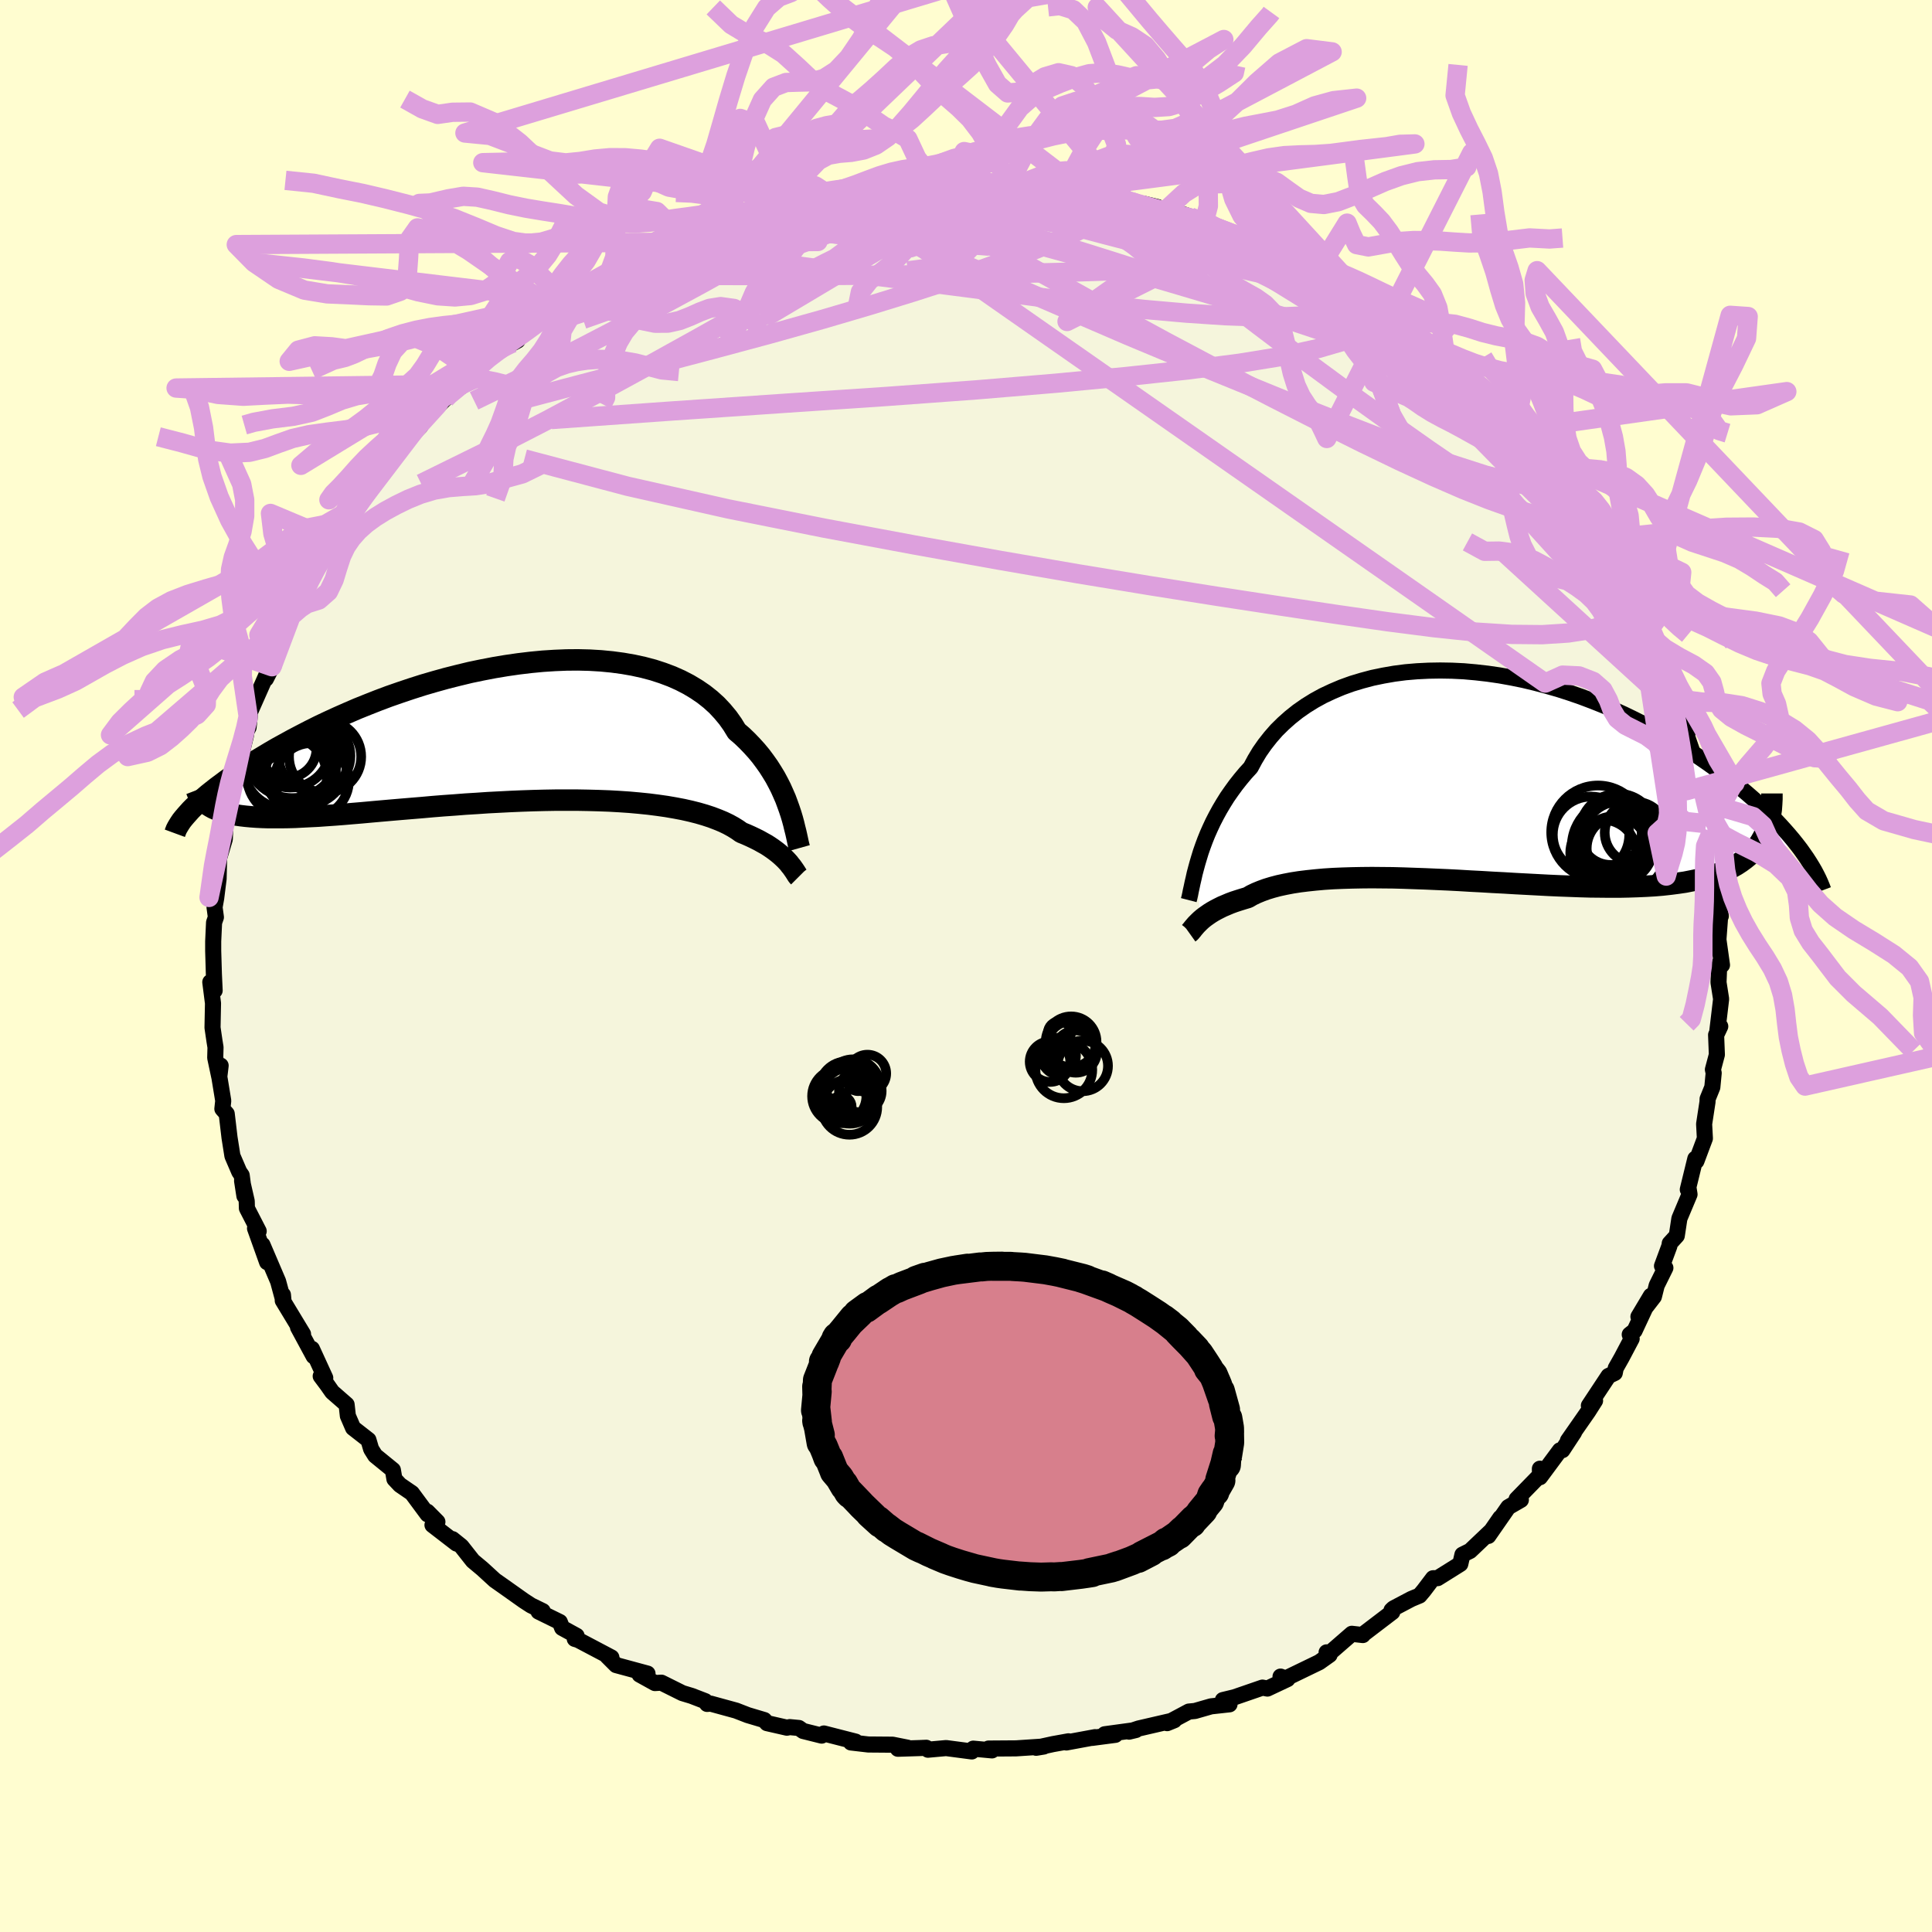 <svg xmlns="http://www.w3.org/2000/svg" width="500" height="500" viewBox="-100 -100 200 200"><defs><clipPath id="c"><path d="m27.9 7.87-.19-.53-.2-.54-.24-.55-.25-.56-.28-.55-.3-.56-.34-.56-.35-.55-.39-.55-.41-.55-.44-.53-.47-.52-.5-.52-.52-.5-.56-.48-.44-.72-.49-.69-.55-.66-.59-.63-.65-.59-.71-.56-.75-.51-.8-.48-.85-.44-.9-.4-.93-.35-.98-.32-1.02-.27-1.05-.23-1.09-.19-1.12-.15-1.14-.11-1.17-.07-1.19-.03-1.21.01-1.22.05-1.24.08-1.25.12-1.25.15-1.25.18-1.26.21-1.25.24-1.25.26-1.24.3-1.23.31-1.22.34-1.2.35-1.19.38-1.16.39-1.15.4-1.12.42-1.09.43-1.07.43-1.04.45-1.02.45-.98.45-.95.45-.92.46-.89.46-.86.45-.82.45-.8.44-.76.44-.73.44-.7.42-.67.42-.64.41-.61.4-.58.4-.56.39-.52.39-.5.37-.47.37-.44.35-.41.35-.38.33-.36.33-.33.31-.3.3 2.66-.02.35.14.37.12.41.11.43.09.46.09.49.07.51.06.54.05.57.04.6.03.63.02h1.33l.7-.01.74-.02.76-.04.79-.04.82-.04.85-.06.87-.06.91-.07.93-.08.96-.08.98-.09 1.01-.09 1.03-.09 1.05-.09 1.08-.09 1.09-.09 1.11-.1 1.12-.09 1.14-.08 1.15-.09 1.15-.07 1.17-.08 1.17-.06 1.17-.06 1.17-.05 1.16-.04 1.17-.03 1.15-.02h2.28l1.11.02 1.1.03 1.08.04 1.06.06 1.03.07 1 .09.98.1.94.12.91.13.87.15.84.16.8.18.75.19.72.21.67.22.63.24.58.24.54.26.49.27.45.28.41.29.49.2.47.21.44.21.42.21.39.22.38.21.34.22.32.22.3.22.28.22.26.22.23.21.22.21.19.2.18.2"/></clipPath><clipPath id="b"><path d="m-27.77 8.41.18-.59.21-.6.23-.62.25-.62.28-.63.3-.64.33-.64.35-.64.38-.64.4-.64.44-.63.45-.62.49-.62.51-.61.54-.59.44-.82.48-.8.54-.77.59-.75.63-.72.69-.68.73-.65.78-.62.83-.58.87-.54.91-.5.96-.45.99-.42 1.02-.37 1.06-.32 1.09-.29 1.11-.23 1.15-.2 1.16-.15 1.18-.1 1.2-.06 1.21-.02 1.22.02 1.23.06 1.23.11 1.23.14 1.24.18 1.23.22 1.23.25 1.21.29 1.21.32 1.2.34 1.18.38 1.16.4 1.14.43 1.13.45 1.1.46 1.08.49 1.05.51 1.03.52.99.53.98.54.94.55.91.56.89.56.85.56.83.57.79.56.77.56.73.56.71.55.69.56.65.55.63.55.6.54.58.54.55.54.52.53.49.52.47.52.44.5.42.5.39.49.37.48-4.12-.78-.26.4-.3.38-.33.36-.35.35-.39.32-.42.31-.44.29-.48.27-.5.25-.54.23-.56.22-.6.19-.62.18-.65.17-.68.14-.71.14-.75.11-.77.1-.81.09-.84.07-.86.05-.9.04-.92.03-.96.02h-.98l-1-.01-1.03-.01-1.05-.03-1.08-.04-1.09-.04-1.11-.05-1.13-.06-1.13-.06-1.15-.06-1.16-.07-1.17-.06-1.17-.07-1.17-.06-1.17-.07-1.17-.06-1.16-.05-1.15-.05-1.14-.04-1.12-.04-1.11-.03-1.1-.01-1.06-.01-1.05.01-1.02.02-.99.03-.95.04-.93.06-.89.08-.85.09-.81.1-.77.12-.73.14-.69.15-.64.17-.59.18-.55.2-.51.21-.46.22-.41.24-.5.15-.48.15-.46.15-.43.16-.4.17-.38.16-.36.18-.33.17-.3.17-.29.18-.26.18-.24.17-.22.17-.2.17-.18.17"/></clipPath><filter id="a"><feTurbulence baseFrequency=".05" numOctaves="3" result="noise" type="noise"/><feDisplacementMap in="SourceGraphic" in2="noise" scale="2"/></filter></defs><rect width="100%" height="100%" x="-100" y="-100" fill="#FFFDD0"/><path fill="beige" stroke="#000" stroke-linejoin="round" stroke-width="1.667" d="m78.09-.47-.12.43-.07 1.74.27 1.72-.42 3.53.33-.7-.43.88.08 2.05-.41 1.54.08.36-.14 1.47-.49 1.21-.01.31-.35 2.29.08 1.49-.88 2.35-.11-.25-.78 3.19.07-.19.11.69-1.05 2.5-.27 1.78-.73.8-.03.25-.77 2.08.35.2-.9 1.82-.29 1.16-1.6 2.07 1.29-2.16-1.69 3.62-.5.39.2.43-1.04 1.97-.61 1.08-.1.5-.65.31-2.03 3.07.64-.51-.72 1.13-2.09 3 .64-.85-1.21 1.84-.26.02-2.06 2.78-.01-.88.4.27L57 55.19l.44.08-1.3.75L54.07 59l1.24-1.88-.92 1.33-2.21 2.1-.79.39-.22.96-2.35 1.47-.47.01-.97 1.28-.43.51-.84.35-1.86.98-.2.19.08.19-2.99 2.28-.06.1-1.14-.13-2.52 2.19-.09-.27.31.26-1.07.76-3.74 1.81-.27-.32.72.26-2.08.98-.51-.1-2.9 1-1.2.29.69.44-1.91.21-1.67.48-.63.06-2.25 1.2.74-.3-3.68.85-1 .33.71-.17-3.23.44 1.1.06-2.44.32.34-.08-2.97.55.22-.12-1.61.29-1.74.38.79-.13-2.87.19-2.85.02.36.19-1.94-.18-.15.29-2.66-.35-1.88.17-.17-.2-.71.03-2.23.07 1-.11-1.55-.31-2.51-.02-1.8-.21.48-.09-3.28-.84-.23.22-1.92-.48-.44-.31-.95-.09-.29.06-2.06-.47-.28-.32-1.71-.51-1.21-.47-2.63-.72-.37.03-.2-.29-1.4-.54-.96-.29-2.17-1.08-.67.04-1.59-.88.82-.1-3.25-.88-.92-.92.43.13-3.45-1.82-.34-.1.19-.32-1.5-.82-.24-.61-2.2-1.08.43-.05-1.21-.59-.74-.48-2.13-1.51-.87-.61-1.31-1.2-.97-.81-1.19-1.51-.92-.74.42.46-2.49-1.92.51-.33-1.04-1.05.02.27-1.62-2.19-1.24-.85-.57-.61-.16-.94-1.83-1.49-.42-.67-.28-.95-1.59-1.24-.54-1.25-.13-1.17-1.49-1.3-.51-.73-.68-.91.47.18-1.38-3.01.18.77-1.62-3 .52.7-2.1-3.47.02-.59.06.68-.56-2.07-1.62-3.79.48 1.8-1.25-3.5.38.29-1.22-2.37-.02-.74-.48-2.1.24 1.56-.28-2.13-.25-.36-.71-1.65-.3-1.9-.29-2.46-.45-.51.09-.84-.41-2.5.14-1.14-.14 1.17-.42-1.98.03-1.08-.11-.68-.2-1.36.05-2.52-.28-2.19.45.87-.08-1.72-.07-2.38v-1l.09-1.94.19-.55-.14-1.03.17-.95.25-2.01.05-2.07.01-.08.58-1.94.12-3-.13 1.06.23-.9.87-2.93-.29-1.12.46-.36.35-1.05.58-2.44-.09-.15.36-.67.13-1.2-.17.04 2.17-4.9.36-1.53-.69 2.55.63-1.25.53-2.41.83-1.35.48-1.12 1.1-1.19.08-.82.08-.66.42-.82 1.37-2.35.82-1.64.57-.8-.08.19 1.03-1.11 1.05-1.44.29-.93.13-.1 1.08-1.31 1.85-2.42-.92.57 1.84-2.29.48-.58 2.32-2.29h-.45l.48-.27-.06-.04 2.63-2.57-.44.08 2.83-1.8-.66.24 1.27-1.31.79-1.3.57-.47 1.54-.73 1.57-.73-.46.25 3.54-3.01-.17.28.95-.64-.35.4 1.44-1.47 1.98-.77 1.1-.85.62-.48.64-.24 2.13-1.2-.28-.1 1.09-.4 4.02-1.73.27-.23-1.2.63 2.75-1.33 1.53-.41 1.56-.65.5-.19.36.11 1.54-.85-.42.47 2.62-1.23.87-.05 1.74-.71 1.83-.19.39-.16 2.03-.09.36-.35.45-.32 1.79-.11 2.4-.12-.6-.11 3.18-.12 1.94-.27-2.5.12 3.68-.22 1.96-.13-.4.12 1.41.15 1.57-.38.98.37 1.49.04-.46-.3 1.09.08 2.36.47.86-.18 1.39.43 1.87-.04-.01.15 1.59-.02 3.71.78-1.9-.2 2.99.77.99.07 1.45.35.63.51 1.25-.03 2.85.97-1.33-.43 2.04.74-.67-.04 3.65 1.22 1.7.81-.55-.59 1.92 1.11 1.76.79 1.22.24.45.3 1.62 1.01-.02.57 1 .13 1.16.72.75.49 1.02.83.87.39 2.72 1.8-1.59-.98 2.68 1.73.43-.11.44.77 2.19 1.34-.05.57 2.74 1.94-.01-.12.8 1.24.12.09L54-59.04l1.08 1.39.14.44.52-.09.77 1.86 2.69 2.52-1.22-1.09.04-.16 2.15 2.94.3.1 2.25 2.46.42.29-.83-.51 1.21 1.55 1.62 2.21-.42-.15 1.85 2.58.02.37.82.31.46 1.26 1.56 2.87-.7-.61.32.55 1.38 3.55-.2-.67.89 1.29.46.91.96 2.34.42 1.33.27-.19.9 3.56-.56-.64.17-.34.94 2.8-.44-.93 1.15 3.33.1.19.46 2.24.09.67.25.37.46 3.79-.14-.38.57.84.1 1.68.18.78-.09 1.49.37 2.65.4 2.12-.06-.19-.04.61-.15 2.01.37 2.64-.17-.37-.12.43" filter="url(#a)"/><path fill="#fff" d="m-27.77 8.41.18-.59.21-.6.23-.62.25-.62.28-.63.3-.64.33-.64.35-.64.38-.64.4-.64.44-.63.45-.62.49-.62.51-.61.54-.59.44-.82.48-.8.54-.77.59-.75.63-.72.69-.68.73-.65.78-.62.83-.58.87-.54.91-.5.96-.45.99-.42 1.02-.37 1.06-.32 1.09-.29 1.11-.23 1.15-.2 1.16-.15 1.18-.1 1.2-.06 1.21-.02 1.22.02 1.23.06 1.23.11 1.23.14 1.24.18 1.23.22 1.23.25 1.21.29 1.21.32 1.2.34 1.18.38 1.16.4 1.14.43 1.13.45 1.1.46 1.08.49 1.05.51 1.03.52.99.53.98.54.94.55.91.56.89.56.85.56.83.57.79.56.77.56.73.56.71.55.69.56.65.55.63.55.6.54.58.54.55.54.52.53.49.52.47.52.44.5.42.5.39.49.37.48-4.12-.78-.26.4-.3.38-.33.36-.35.35-.39.32-.42.31-.44.29-.48.27-.5.25-.54.23-.56.22-.6.19-.62.18-.65.17-.68.14-.71.14-.75.11-.77.1-.81.09-.84.07-.86.05-.9.04-.92.03-.96.02h-.98l-1-.01-1.03-.01-1.05-.03-1.08-.04-1.09-.04-1.11-.05-1.13-.06-1.13-.06-1.15-.06-1.16-.07-1.17-.06-1.17-.07-1.17-.06-1.17-.07-1.17-.06-1.16-.05-1.15-.05-1.14-.04-1.12-.04-1.11-.03-1.1-.01-1.06-.01-1.05.01-1.02.02-.99.03-.95.04-.93.06-.89.08-.85.09-.81.1-.77.12-.73.14-.69.15-.64.17-.59.18-.55.2-.51.21-.46.22-.41.24-.5.15-.48.15-.46.15-.43.16-.4.17-.38.16-.36.18-.33.17-.3.17-.29.18-.26.18-.24.17-.22.17-.2.17-.18.17" filter="url(#a)" transform="translate(51.9 -19.63)"/><path fill="#fff" d="m27.9 7.87-.19-.53-.2-.54-.24-.55-.25-.56-.28-.55-.3-.56-.34-.56-.35-.55-.39-.55-.41-.55-.44-.53-.47-.52-.5-.52-.52-.5-.56-.48-.44-.72-.49-.69-.55-.66-.59-.63-.65-.59-.71-.56-.75-.51-.8-.48-.85-.44-.9-.4-.93-.35-.98-.32-1.02-.27-1.05-.23-1.09-.19-1.12-.15-1.14-.11-1.17-.07-1.19-.03-1.21.01-1.22.05-1.24.08-1.25.12-1.25.15-1.25.18-1.26.21-1.25.24-1.25.26-1.24.3-1.23.31-1.22.34-1.2.35-1.19.38-1.16.39-1.15.4-1.12.42-1.09.43-1.07.43-1.04.45-1.02.45-.98.45-.95.45-.92.46-.89.46-.86.45-.82.45-.8.44-.76.44-.73.44-.7.42-.67.42-.64.41-.61.4-.58.4-.56.39-.52.39-.5.37-.47.37-.44.35-.41.35-.38.33-.36.33-.33.31-.3.3 2.66-.02.35.14.37.12.41.11.43.09.46.09.49.07.51.06.54.05.57.04.6.03.63.02h1.33l.7-.01.74-.02.76-.04.79-.04.82-.04.85-.06.87-.06.91-.07.93-.08.96-.08.98-.09 1.01-.09 1.03-.09 1.05-.09 1.08-.09 1.09-.09 1.11-.1 1.12-.09 1.14-.08 1.15-.09 1.15-.07 1.17-.08 1.17-.06 1.17-.06 1.17-.05 1.16-.04 1.17-.03 1.15-.02h2.28l1.11.02 1.1.03 1.08.04 1.06.06 1.03.07 1 .09.98.1.94.12.91.13.87.15.84.16.8.18.75.19.72.21.67.22.63.24.58.24.54.26.49.27.45.28.41.29.49.2.47.21.44.21.42.21.39.22.38.21.34.22.32.22.3.22.28.22.26.22.23.21.22.21.19.2.18.2" filter="url(#a)" transform="translate(-46.19 -24.11)"/><g fill="none" stroke="#000" transform="translate(51.9 -19.63)"><path stroke-linejoin="round" stroke-width="1.667" d="m-28.84 12.81.07-.27.07-.32.07-.36.09-.4.09-.43.11-.47.11-.5.14-.53.15-.55.17-.57.18-.59.21-.6.23-.62.25-.62.28-.63.3-.64.33-.64.35-.64.38-.64.4-.64.44-.63.45-.62.49-.62.51-.61.54-.59.44-.82.48-.8.54-.77.59-.75.63-.72.69-.68.73-.65.78-.62.83-.58.87-.54.91-.5.96-.45.99-.42 1.02-.37 1.06-.32 1.09-.29 1.11-.23 1.15-.2 1.16-.15 1.18-.1 1.2-.06 1.21-.02 1.22.02 1.23.06 1.23.11 1.23.14 1.24.18 1.23.22 1.23.25 1.21.29 1.21.32 1.2.34 1.18.38 1.16.4 1.14.43 1.13.45 1.1.46 1.08.49 1.05.51 1.03.52.99.53.98.54.94.55.91.56.89.56.85.56.83.57.79.56.77.56.73.56.71.55.69.56.65.55.63.55.6.54.58.54.55.54.52.53.49.52.47.52.44.5.42.5.39.49.37.48.34.48.32.46.29.45.27.44.25.43.22.42.2.4.18.4.16.39.14.37" filter="url(#a)"/><path stroke-linejoin="round" stroke-width="2.222" d="m-28.8 16.19.07-.05.07-.07.07-.09.09-.1.09-.12.1-.12.12-.14.13-.15.15-.15.16-.16.18-.17.2-.17.22-.17.24-.17.26-.18.29-.18.3-.17.33-.17.36-.18.38-.16.4-.17.43-.16.46-.15.48-.15.5-.15.41-.24.46-.22.51-.21.55-.2.59-.18.64-.17.69-.15.73-.14.77-.12.81-.1.85-.09.89-.08.93-.06.95-.04.99-.03 1.02-.02 1.05-.01 1.06.01 1.1.01 1.11.03 1.12.04 1.14.04 1.15.05 1.16.05 1.17.06 1.17.07 1.17.06 1.17.07 1.17.06 1.16.07 1.15.06 1.13.06 1.13.06 1.11.05 1.09.04 1.08.04 1.05.03 1.03.01 1 .01h.98l.96-.02.92-.03.9-.04.86-.05.84-.07.81-.09.77-.1.75-.11.71-.14.68-.14.65-.17.62-.18.6-.19.56-.22.54-.23.5-.25.48-.27.44-.29.42-.31.39-.32.35-.35.33-.36.3-.38.26-.4.24-.42.21-.43.19-.46.15-.47.13-.49.1-.51.08-.53.04-.54.03-.56v-.57" filter="url(#a)"/><circle cx="14.853" cy="5.971" r="3.198" clip-path="url(#b)" filter="url(#a)"/><circle cx="15.783" cy="7.291" r="4.978" clip-path="url(#b)" filter="url(#a)"/><circle cx="15.738" cy="6.316" r="3.718" clip-path="url(#b)" filter="url(#a)"/><circle cx="17.408" cy="5.821" r="3.186" clip-path="url(#b)" filter="url(#a)"/><circle cx="15.208" cy="7.691" r="3.56" clip-path="url(#b)" filter="url(#a)"/><circle cx="12.803" cy="6.046" r="3.956" clip-path="url(#b)" filter="url(#a)"/><circle cx="15.588" cy="5.731" r="3.936" clip-path="url(#b)" filter="url(#a)"/><circle cx="14.068" cy="7.921" r="3.416" clip-path="url(#b)" filter="url(#a)"/><circle cx="13.518" cy="5.781" r="4.836" clip-path="url(#b)" filter="url(#a)"/><circle cx="15.773" cy="7.466" r="3.418" clip-path="url(#b)" filter="url(#a)"/></g><g fill="none" stroke="#000" transform="translate(-46.19 -24.11)"><path stroke-linejoin="round" stroke-width="2.222" d="m28.95 11.9-.07-.25-.07-.3-.07-.33-.08-.37-.09-.4-.11-.43-.11-.46-.13-.48-.15-.5-.17-.51-.19-.53-.2-.54-.24-.55-.25-.56-.28-.55-.3-.56-.34-.56-.35-.55-.39-.55-.41-.55-.44-.53-.47-.52-.5-.52-.52-.5-.56-.48-.44-.72-.49-.69-.55-.66-.59-.63-.65-.59-.71-.56-.75-.51-.8-.48-.85-.44-.9-.4-.93-.35-.98-.32-1.02-.27-1.05-.23-1.09-.19-1.12-.15-1.14-.11-1.17-.07-1.19-.03-1.21.01-1.22.05-1.24.08-1.25.12-1.25.15-1.25.18-1.26.21-1.25.24-1.25.26-1.24.3-1.23.31-1.22.34-1.2.35-1.19.38-1.16.39-1.15.4-1.12.42-1.09.43-1.07.43-1.04.45-1.02.45-.98.45-.95.45-.92.46-.89.46-.86.45-.82.45-.8.44-.76.44-.73.44-.7.42-.67.42-.64.41-.61.4-.58.4-.56.39-.52.39-.5.37-.47.37-.44.35-.41.35-.38.33-.36.33-.33.31-.3.3-.27.3-.25.28-.23.27-.2.25-.17.25-.15.24-.13.22-.11.21-.08.21-.07.19" filter="url(#a)"/><path stroke-linejoin="round" stroke-width="2.222" d="m28.87 14.88-.07-.07-.07-.09-.07-.11-.08-.13-.09-.14-.1-.15-.12-.17-.12-.17-.15-.18-.15-.2-.18-.2-.19-.2-.22-.21-.23-.21-.26-.22-.28-.22-.3-.22-.32-.22-.34-.22-.38-.21-.39-.22-.42-.21-.44-.21-.47-.21-.49-.2-.41-.29-.45-.28-.49-.27-.54-.26-.58-.24-.63-.24-.67-.22-.72-.21-.75-.19-.8-.18-.84-.16-.87-.15-.91-.13-.94-.12-.98-.1-1-.09-1.03-.07-1.06-.06-1.08-.04-1.1-.03-1.11-.02H3.7l-1.15.02-1.17.03-1.16.04-1.17.05-1.17.06-1.17.06-1.17.08-1.15.07-1.15.09-1.14.08-1.12.09-1.11.1-1.09.09-1.08.09-1.05.09-1.03.09-1.01.09-.98.09-.96.08-.93.08-.91.07-.87.06-.85.06-.82.04-.79.04-.76.04-.74.02-.7.01h-1.33l-.63-.02-.6-.03-.57-.04-.54-.05-.51-.06-.49-.07-.46-.09-.43-.09-.41-.11-.37-.12-.35-.14-.33-.14-.29-.16-.27-.17-.25-.19-.22-.19-.19-.21-.17-.22-.15-.24-.12-.24-.1-.26" filter="url(#a)"/><circle cx="-20.156" cy="2.443" r="3.736" clip-path="url(#c)" filter="url(#a)"/><circle cx="-21.531" cy="4.878" r="3.848" clip-path="url(#c)" filter="url(#a)"/><circle cx="-24.136" cy="3.343" r="4.506" clip-path="url(#c)" filter="url(#a)"/><circle cx="-23.566" cy="1.863" r="4.866" clip-path="url(#c)" filter="url(#a)"/><circle cx="-22.241" cy="3.148" r="4.336" clip-path="url(#c)" filter="url(#a)"/><circle cx="-22.701" cy="4.288" r="3.674" clip-path="url(#c)" filter="url(#a)"/><circle cx="-21.256" cy="2.353" r="3.722" clip-path="url(#c)" filter="url(#a)"/><circle cx="-24.076" cy="1.598" r="3.032" clip-path="url(#c)" filter="url(#a)"/><circle cx="-23.771" cy="1.453" r="4.184" clip-path="url(#c)" filter="url(#a)"/><circle cx="-24.096" cy="4.483" r="4.134" clip-path="url(#c)" filter="url(#a)"/></g><g fill="none" stroke="plum" stroke-linejoin="round" stroke-width="2"><path d="m43.88-67.02-.32-.2.65.4.75.51.68.54.54.52.34.44.06.28-.26.1-.61-.12-.94-.32-1.29-.52-1.67-.75-2.1-.99-2.59-1.25-3.11-1.53-3.66-1.85-4.31-2.23-5.17-2.65m48.56 38.75-.44-.06-.29.66-.48.8-.84.68-1.24.56-1.68.45-2.14.33-2.66.17-3.18-.03-3.74-.24-4.29-.45-4.83-.62-5.36-.77-5.87-.88-6.4-.98-6.94-1.1-7.52-1.24-8.11-1.4-8.74-1.57-9.37-1.75-9.94-1.99-10.4-2.34-10.68-2.83m108.43 3.82.07.13.01.33.07.57-.03.59-.24.47-.53.27-.86.04-1.2-.17-1.58-.39-1.95-.6-2.33-.83-2.71-1.08-3.08-1.34-3.47-1.6L41-54.16l-4.34-2.16-4.81-2.45-5.33-2.76-5.86-3.11-6.36-3.46-6.86-3.84-7.62-4.2m-43.33 8.91.78-.43 1.12-.54 1.62-.75 1.97-.83 2.15-.85 2.26-.83 2.37-.81 2.47-.82 2.57-.82 2.64-.82 2.64-.8 2.59-.76 2.5-.72 2.4-.69 2.3-.64 2.21-.6 2.06-.53 1.83-.47 1.53-.41 1.15-.37m-22.91 4.02.56-.16.8-.22 1.03-.32 1.22-.38 1.36-.41 1.4-.4 1.33-.37 1.17-.29.96-.23.7-.15.43-.09.14-.02-.19.07-.55.17-.99.29-1.45.42-1.9.53-2.33.61" filter="url(#a)"/><path d="m-11.2-80.37 1.73-.07 1.68.01 1.89.08 2.02.15 2.16.22 2.31.29 2.45.36 2.53.4 2.57.44 2.56.46 2.54.46 2.5.46 2.45.46 2.42.47 2.38.44 2.29.42 2.12.37 1.82.32 1.38.27" filter="url(#a)"/><path d="m-15.83-79.5 1.6-.12 1.55-.13 1.92-.06 2.35.02 2.66.08 2.85.13 2.91.17 2.91.18 2.86.19 2.78.2 2.66.18 2.52.16 2.39.17 2.34.18 2.17.18" filter="url(#a)"/><path d="m-15.83-79.5 1.57-.09 1.45-.01 1.77.13 2.18.3 2.48.44 2.71.55 2.87.66 2.99.75 3.12.85 3.22.93 3.31 1 3.38 1.06 3.43 1.1 3.47 1.13 3.48 1.17 3.48 1.18 3.47 1.18 3.44 1.15 3.41 1.14 3.33 1.1 3.09 1.01 2.79.92m11.86 10.72 1.18 1.44-.18.37-1-.05-1.58-.23-2.22-.44-2.94-.79-3.76-1.21-4.65-1.69-5.62-2.17-6.63-2.63-7.65-3.12-8.69-3.63-9.66-4.17-10.68-4.67m-33.52 2.84 1.48-.84 1.37-.67 1.66-.7 1.81-.7 1.77-.67 1.74-.62 1.72-.59 1.68-.57 1.56-.53 1.39-.47 1.17-.41.98-.35.81-.29.66-.25.45-.18.14-.09-.33.02-.98.21" filter="url(#a)"/><path d="m38.52-70.53.7.53.63.58.42.53.08.43-.28.33-.65.26-1 .22-1.4.19-1.81.16-2.29.09-2.81.01-3.35-.12-3.89-.26-4.43-.39-4.96-.54-5.57-.68-6.26-.82-7.06-.91-7.88-.99-8.45-1.15m-19.73 4.12 1.74-.73 1.66-.68 1.81-.62 2.08-.61 2.39-.63 2.68-.66 2.91-.67 3.08-.65 3.18-.62 3.25-.59 3.29-.56 3.3-.54 3.24-.52 3.14-.5 3-.47 2.86-.47 2.74-.48 2.55-.5 2.1-.5m-33.93 3.16 1.12-.51 1.2-.37 1.49-.41 1.67-.42 1.72-.38 1.68-.32 1.6-.29 1.51-.26 1.44-.23 1.38-.21 1.33-.19 1.26-.17 1.13-.14.97-.12.74-.09.5-.07.24-.04-.03-.01-.32.03-.62.07-.99.1-1.41.13-1.82.15" filter="url(#a)"/><path d="m11.02-80.46.54.15 1.05.26.89.35.59.4.29.45.01.5-.3.55-.63.6-.99.65-1.37.71-1.77.79-2.16.88-2.56.97-2.96 1.07-3.4 1.17-3.86 1.24-4.36 1.34-4.86 1.43-5.42 1.52-6.02 1.62-6.67 1.76-7.36 1.93-7.99 2.11" filter="url(#a)"/><path d="m-9.4-80.6 2.28-.11 1.05-.02.61.07.45.18.27.29.01.42-.29.55-.63.67-.98.82-1.33.96-1.68 1.11-2.02 1.28-2.35 1.45-2.73 1.64-3.15 1.84-3.62 2.07-4.14 2.33-4.67 2.59-5.21 2.84-5.77 3.09-6.34 3.26-6.77 3.33M25.28-76.8l.55.31 1.34.53 1.13.46.81.37.54.32.27.27-.04.21-.38.14-.76.06-1.15-.03-1.53-.12-1.92-.23-2.35-.31-2.79-.42-3.27-.53-3.8-.65-4.35-.8-5-.94-5.72-1.09" filter="url(#a)"/><path d="m16.31-79.55-.31.1 1.11.34 1.43.4 1.47.42 1.43.42 1.37.41 1.25.39 1.11.37.99.35.86.31.71.27.48.18.21.08-.1-.03-.42-.15-.73-.26-1.14-.39-1.65-.53-2.18-.72m40.94 29.21-.13.2.54.91.64 1.02.55.9.41.71.24.51.06.32-.14.13-.37-.09-.62-.34-.86-.62-1.11-.92-1.37-1.24-1.62-1.55-1.9-1.87-2.2-2.23-2.57-2.62-2.98-3.09-3.41-3.61-3.78-4.11m-79.65-5.31 1.46-.84 1.3-.65 1.56-.66 1.66-.66 1.64-.62 1.61-.57 1.61-.55 1.58-.53 1.52-.5 1.42-.46 1.31-.41 1.2-.39 1.1-.35.99-.34.87-.29.7-.24.49-.17.24-.08-.05-.01-.39.07-.76.15-1.18.25-1.58.38m62.71 11.73-.6-.19-.19.43-.63.59-1.28.69-1.98.78-2.75.8-3.61.79-4.51.73-5.42.7-6.34.68-7.26.69-8.24.69-9.29.68-10.43.7-11.58.79-12.7.9m77.69-16.39 1.01.76.49.46.28.33.09.25-.17.19-.5.1-.87-.01-1.32-.16-1.79-.33-2.31-.51-2.85-.68-3.45-.84-4.07-1.03-4.74-1.23-5.57-1.48-6.84-1.75" filter="url(#a)"/><path d="m-22.86-77.63.61-.01 1.63-.35 2-.36 2.18-.29 2.26-.21 2.29-.15 2.3-.13 2.33-.1 2.36-.09 2.41-.07 2.43-.06 2.37-.03 2.25-.04 2.05-.03 1.81-.04 1.56-.06 1.32-.07 1.07-.1.75-.14m10.12 2.42 1.42.56 1.39.58 1.53.61 1.49.59 1.37.56 1.25.52 1.13.49.97.44.75.37.52.28.24.18-.02.06-.3-.07-.6-.21-.95-.36-1.34-.54-1.76-.75-2.07-.94-2.13-1.04" filter="url(#a)"/><path d="m-43.34-67.51.34-.01 1.06-.34 1.68-.61 2.24-.83 2.66-.95 2.91-.99 3.07-1 3.19-.99 3.29-.99 3.38-.98 3.42-.99 3.38-.96 3.23-.93 3.08-.85 3.03-.77 3.09-.67m-29.88 5.66.19-.11.82-.28 1.47-.5 1.77-.59 1.76-.56 1.62-.51 1.43-.44 1.28-.41 1.15-.38 1.03-.35.84-.27.55-.18.09-.07-.51.05m27.7-1.15.69.16 1.51.29 1.66.38 1.61.41 1.53.41 1.44.39 1.31.35 1.09.29.86.22.57.14.25.06-.1-.03-.51-.13-.94-.25-1.41-.43" filter="url(#a)"/><path d="m-35-72.48.45-.3 1.48-.64 1.73-.72 1.62-.65 1.52-.59 1.5-.57 1.44-.53 1.28-.48 1-.37.66-.26.32-.14.01-.03-.26.08-.51.18-.84.29m62.12 6.68.88.63 1.17.86 1.33.97 1.37 1.03 1.37 1.05 1.38 1.09 1.41 1.13 1.42 1.18 1.4 1.2 1.33 1.17 1.2 1.08 1.03.93.84.76.67.6.52.44.31.22.01-.08-.29-.4-.44-.51m-71.65-22.16 1.04-.04 1.77.14 2.24.31 2.76.49 3.26.67 3.7.84 4.05 1 4.31 1.14 4.52 1.25 4.68 1.33 4.83 1.41 4.96 1.47 5 1.52 4.96 1.52 4.89 1.5 4.93 1.52" filter="url(#a)"/><path d="m-6.22-80.72.78-.14.42-.02.57.05.44.13.11.24-.27.34-.68.44-1.1.56-1.57.68-2.06.83-2.55.98-3.03 1.16-3.53 1.29-4.09 1.44-4.75 1.6-5.6 1.9-6.52 2.3" filter="url(#a)"/><path d="m-19.79-78.44 1.54-.48 1.19-.23.87-.09.59-.01.38.07.2.17.01.29-.22.43-.54.59-.9.73-1.3.9-1.72 1.07-2.15 1.27-2.58 1.48-3.04 1.69-3.57 1.93-4.13 2.18-4.72 2.45-5.3 2.7-5.74 2.79m113.23 9.62 1.09 1.49.75 1.19.45.89.2.62-.04.4-.3.19-.58-.01-.88-.21-1.2-.46-1.5-.72-1.8-.99-2.11-1.27-2.43-1.57-2.81-1.88-3.22-2.2L44.27-56l-4.14-2.97-4.64-3.41-5.13-3.87-5.67-4.32-6.42-4.72M1.44-81.33l1.02.24.98.09 1.06.07 1.25.12 1.4.16 1.48.18 1.46.18 1.42.19 1.34.19 1.22.19 1.08.19.9.17.69.15.46.11.19.06-.08.01-.41-.05-.74-.09-1.1-.15-1.47-.21-1.85-.27-2.27-.35-2.78-.46" filter="url(#a)"/><path d="m29.96-74.81.08-.05.5.4.23.47-.3.42-.92.36-1.55.33-2.17.27-2.8.24-3.46.21-4.12.18-4.84.16-5.6.13-6.49.1-7.47.08-8.4.04-9.24-.01m1.83-5.41.59-.12.74-.26.79-.27.8-.25.68-.18.42-.05.02.13-.49.33-1.03.53-1.57.73-2.11.92-2.65 1.16-3.28 1.42-4.19 1.75M77.18-13.89l-.62 1.47-.08 1.34-.03 1.47v1.5l-.02 1.38-.05 1.25-.07 1.15-.03 1.14v2.18L76.22.03l-.17 1.11-.25 1.3-.32 1.54-.4 1.51-.48.49" filter="url(#a)"/><path d="m-1.54-81.1 1.35-3.21 1.26.27 1.14-.12 1.07-1.24 1.1-1.81 1.19-1.64L6.88-90l1.41-.76 1.48-.63 1.5-.57 1.5-.41 1.47-.1 1.45.22 1.45.33 1.46.2 1.54-.15 1.62-.58 1.67-1.03 1.67-1.4 1.59-1.03L-1.54-81.1l-.45-.03-1.25.06-1.23.09-1.13.11-1.15.11-1.2.12-1.25.14-1.24.15-1.2.17-1.16.19-1.11.2-1.12.22-1.16.25-1.21.28-1.25.31-1.27.35-1.23.37-1.13.36-.99.33-.85.28-.76.25-.8.28-1.14.46" filter="url(#a)"/><path d="m-1.14-81.22.23-.31.9-.54 1.1-.78 1.1-.97 1.04-.9 1.04-.65 1.11-.37 1.2-.19 1.3-.15 1.37-.27 1.44-.48 1.48-.65 1.51-.69 1.5-.55 1.47-.26 1.43.01 1.44.09 1.49-.09 1.61-.48 1.72-.88 1.81-1.06 1.62-1.06.16-.75" filter="url(#a)"/><path d="m-3.1-81.09 1.21-1.55.86-.64.95-.62 1.03-.4 1.03-.15.99-.12.97-.21 1.04-.31 1.16-.34 1.29-.37 1.36-.42 1.35-.44 1.26-.46 1.17-.75L14-89.24m-40.16-9.99 1.85 1.78 1.96 1.18 1.78.79 1.65 1.04 1.56 1.41 1.49 1.41 1.42 1.04 1.4.74 1.46.79 1.53 1.04 1.55 1.06 1.4.67 1.09.66.94 2.01 1.98 2.52m25.91 9.51-2.03-.5-1.27-.75-1.02-.86-1-.83-1.05-.74-1.1-.63-1.14-.55-1.16-.51-1.19-.47-1.19-.41-1.19-.37-1.19-.32-1.18-.28-1.14-.23-1.08-.18-1.02-.14-.97-.16-.97-.23-1-.33-1.02-.39-1.05-.32-1.18-.17-1.67-.03-2.78.11" filter="url(#a)"/><path d="m-4.28-80.99-.52-.37 1.09-1.01 1.28-.79 1.18-.43 1.11-.28 1.08-.22L2-84.28l1.03-.18 1.06-.21 1.12-.25 1.2-.32 1.28-.35 1.34-.34 1.38-.28 1.39-.2 1.4-.09 1.42-.03 1.42-.02h1.41l1.4.03h1.43l1.4-.19 1.2-.53m-12.17 9.02-1.51-.34-1.33-.34-1.25-.32-1.16-.25-1.02-.18-.94-.15-.91-.14-.95-.15-.99-.12-1.04-.08-1.07-.04-1.11-.05-1.13-.09-1.07-.12-1.01-.1-1.29-.01-2.33.1.6.11-1.97.08-1.4.11-1.08.12-1.03.06-1.1-.04-1.23-.12-1.35-.18-1.42-.16-1.42-.08-1.32.04-1.17.16-1.01.24-.88.25-.86.17h-1.02l-1.33-.17-1.62-.07M76.61-14.73l1-.96 1.01-1.71.98-1.69 1.41-1.75 1.59-1.84 1.19-1.74.39-1.48-.27-1.22-.46-1.05-.12-1.09.5-1.28 1-1.55 1.23-1.81 1.29-2.08 1.3-2.35 1.24-2.55.59-2.1" filter="url(#a)"/><path d="m76.61-14.73-2.21-.24-1.3-1.13-.31-1.3v-1.28l-.05-1.25-.21-1.2-.44-1.08-.7-.91-.96-.71-1.11-.56-1.07-.54-.83-.67-.53-.88-.39-1.04-.56-1.05-1.01-.89-1.47-.57-1.69-.08-1.81.82-72.95-50.97-.34 1.22-.7.58-.92.53-1.02.68-1.04.96-1.02 1.17-.99 1.26-.9 1.22-.79 1.07-.67.95-.54.93-.45 1.05-.48 1.17-.7 1.07-.9 1.16 11.01-14.7-.77.25-1.11.19-1.22.21-1.3.27-1.32.32-1.28.35-1.18.33-1.08.3-.97.27-.93.26-.95.3-1.02.34-1.09.4-1.13.41-1.09.39-1.07.37-1.26.44-1.7.64-1.69.65 21.8-6.34-1.78-1.16-1.47-.5-1.61-.66-1.59-.46-1.45-.07-1.26.24-1.11.35-1.04.3-1.07.17h-1.17l-1.3-.13-1.41-.22-1.48-.23-1.51-.19-1.54-.11h-1.55l-1.56.1-1.55.14-1.55.06-1.61-.21-1.72-.5-1.77-.51-1.77-.03-2.35.05 33.8 3.82.77-.12.99-.11.97-.12 1.04-.13 1.15-.1 1.24-.05h1.26l1.24.02 1.19.01 1.13-.03 1.11-.06 1.11-.07 1.11-.02 1.06.06 1.06.15 1.11.22 1.05.33-18.59.02.75-.24.96-.3.96-.29 1.03-.33 1.13-.39 1.21-.46 1.24-.46 1.23-.37 1.19-.26 1.15-.17 1.15-.16 1.15-.22 1.14-.28 1.13-.34 1.12-.34 1.18-.33 1.24-.27 1.34.04-22.13 5.36-3.68-8.02-1.64-.57-.75 2.16-.61 2.03-.8 1-1.04.18-1.22-.19-1.37-.27-1.47-.25-1.52-.24-1.54-.21-1.57-.14-1.58-.01-1.56.14-1.52.25-1.51.15-1.63-.2-1.85-.71-2.09-1.06-2.28-.87-2.59-.25L8.94-104.5l-2.41 2.85-1.42 2.31-1.1 1.88-1.11 1.6-1.18 1.42L.5-93.18l-1.24 1.12-1.23 1.07-1.23 1.09-1.2 1.13-1.2 1.1-1.22.96-1.26.7-1.32.39-1.35.07-1.35-.17-1.28-.22-1.16.09-.98.8-.85 1.63-.86 2.06-1.09 1.76-1.47 1.16.08-7.32 1.39-.34 1.5.96 1.26.17 1.07-.8 1.02-1.29 1.12-1.29 1.23-1.16 1.3-1.11 1.32-1.19 1.28-1.2 1.27-1.06 1.27-.76 1.28-.43 1.3-.21 1.31-.25 1.29-.52 1.27-.92 1.21-1.28 1.13-1.55 1.12-1.82 1.45-2.17 2.47-2.97-29.81 28.56 1.05-.48 1.23-.9 1.11-1.25 1-1.33.98-1.02 1.04-.56 1.14-.2 1.23-.1 1.28-.24 1.28-.51 1.24-.85 1.21-1.14 1.18-1.34 1.19-1.44 1.22-1.49 1.24-1.47 1.25-1.38 1.26-1.17 1.23-.9 1.18-.74 1.1-.87L5.06-99l1.34-1.23 2.2-.38" filter="url(#a)"/><path d="m-20.66-78.39 1.19.26 1.36.03 1.38.36 1.29.51 1.16.44 1.07.31 1.06.23 1.12.22 1.18.22 1.24.23 1.23.22 1.15.26.93.37.77.4 1.69.07-20.44-2.9-.15-.09-.63.18-.78.24-.95.3-1.09.34-1.17.37-1.16.4-1.15.44-1.16.48-1.17.53-1.19.55-1.16.57-1.11.56-1.05.57-1.04.58-1.06.61-1.11.64-1.11.66-.99.6-.73.42-.69.33-12.66-11.06 1.15-.05 1.85-.43 1.54-.26 1.45.09 1.57.35 1.72.43 1.76.36 1.74.29 1.68.26 1.64.28 1.62.28 1.61.25 1.58.15 1.53.04 1.43-.1 1.35-.19 1.3-.2 1.29-.17 1.28-.18 1.15-.29.94-.46.78-.35.83.43.52 1.25M76.75-14.35l.48.01.82.63 1.63.88 2.13 1.06 2.03 1.25 1.44 1.38.71 1.43.19 1.39.09 1.34.4 1.31.78 1.27.95 1.21.88 1.16.96 1.26 1.64 1.64 2.76 2.36 3.44 3.54" filter="url(#a)"/><path d="m-24.4-76.78 1.24.14 1.2.33 1.29-.04 1.31-.32 1.29-.43 1.24-.37 1.17-.23 1.13-.13 1.1-.06 1.11-.02h1.15l1.19.01 1.21.03 1.21.05 1.17.1 1.14.21 1.12.34 1.11.46 1.09.52 1.06.51 1.02.5 1.06.46 1.02.19-27.49-2.17.38-.56.4-1.06.47-1.59.54-2.22.64-2.68.78-2.7.97-2.16 1.16-1.3 1.29-.49 1.34-.04 1.32-.03 1.27-.35 1.27-.81 1.28-1.35 1.3-1.91 1.29-2.42 1.23-2.66 1.15-2.41 1.26-1.67 1.83-.84 2.6-.87-25.33 30.77-1.32 1.07-.9 1.17-.72.94-.76 1-.82 1.22-.83 1.28-.82 1.14-.83.92-.8.8-.73.87-.65 1.1-.56 1.35-.48 1.49-.29 1.48.02 1.38-.34.67" filter="url(#a)"/><path d="m-28.35-75.64-2.16-.99L-32-78.1l-1.27-.21-1.32.52-1.51.32-1.89-.57-2.38-1.72-2.83-2.63-2.99-2.82-2.8-2.19-2.33-1-1.83.02-1.54.22-1.59-.57-1.8-1.01m-12.37 8.41 2.91.3 2.66.57 2.37.47 2.36.55 2.4.61 2.4.66 2.35.78 2.26.91 2.07.87 1.79.6 1.54.21 1.39-.14 1.29-.38 1.19-.54 1.07-.63 1.1-.4 1.46.52 1.86 1.68 1.79 1.71M76.29-18.14l2.61 1.91 2.58.76 1.02.92.52 1.16.81 1.31 1.14 1.4 1.19 1.44 1.11 1.44 1.19 1.39 1.51 1.34 1.91 1.31 2.14 1.29 2.03 1.29L97.68.15l1.03 1.45.37 1.66-.06 1.86.11 1.83.99 1.4.76.91-14.02 3.17-.64-.93-.46-1.38-.35-1.39-.28-1.37-.18-1.41-.16-1.46-.26-1.47-.43-1.4L83.48.3l-.75-1.24-.8-1.2-.75-1.2-.68-1.21-.6-1.24-.53-1.3-.43-1.38-.3-1.43-.15-1.42-.08-1.31-.22-1.13-.56-.97-.79-1.1-.55-2.31" filter="url(#a)"/><path d="m-16.82-103.93-.31 2.48-.98.68-1.26.47-1.28 1.11-1.19 1.9-1.06 2.46-.92 2.68-.79 2.61-.68 2.38-.6 2.08-.61 1.79-.7 1.45-.9 1.03-1.19.44-1.47-.26-1.67-.75-1.63-.65-1.3.37-.73 2.03-.16 3.27-.1 2.96-.78 2.12 27.42-17.55-2.04 1.15-1.49.49-1.19.2-1.09.3-1.09.59-1.13.83-1.19.93-1.22.91-1.2.85-1.11.82-1.01.81-.91.81-.86.8-.88.77-.95.69-1.03.64-1.06.59-1.08.61-1.09.62-1.17.62-1.3.58-1.31.53-1.07.67-.95 1.74m-1.26.72-1.23.86-1.16.94-.82.92-.56.95-.48 1.02-.56 1.08-.69 1.08-.79 1.01-.83.96-.76.99-.63 1.06-.49 1.16-.43 1.22-.43 1.19-.51 1.13-.56 1.13-.55 1.21-.46 1.23-.4.94-.32.41 11.56-19.64-1.79.48-1.42.02h-1.09l-.99.25-1.04.47-1.11.62-1.15.68-1.2.63-1.28.5-1.37.35-1.48.2-1.53.13-1.53.17-1.5.28-1.44.4-1.45.41-1.5.27-1.61-.02-1.7-.23-1.75-.1-1.7.45-.94 1.15 28.59-6.34-.44 1.53.12 1.46-.14 1.22-.55 1.03-.8.93-.83.96-.72 1.06-.58 1.15-.46 1.23-.37 1.25-.38 1.19-.45 1.05-.47 1.04-.3 1.35-.1 1.87-.78 2.21" filter="url(#a)"/><path d="m-53.89-58.73.38-.38.84-.7.8-.75.76-.79.8-.79.87-.76.96-.73 1.02-.71 1.06-.73 1.06-.76 1-.74.84-.63.63-.46.53-.43.87-.85m0 0-3.78-3.71-1.29-.71-.71.43-.6 1.11-.84 1.16-1.18.81-1.42.44-1.61.15-1.79-.12-2.01-.41-2.17-.61-2.22-.62-2.21-.48-2.38-.38-2.91-.38-4.64-.5 31.76 3.82-.97.72-.77.09h-.99l-1.2.18-1.32.36-1.38.4-1.44.33-1.48.24-1.49.17-1.49.15-1.46.2-1.44.28-1.42.37-1.41.48-1.36.56-1.24.57-1.03.49-.92.35-1.22.29-2.23 1.02" filter="url(#a)"/><path d="m-42.91-67.47 1.72-.74 1.53-.59 1.16-.7 1.01-.62 1.02-.5 1.08-.46 1.13-.49 1.17-.54 1.16-.55 1.17-.49 1.17-.37 1.18-.26 1.19-.16 1.17-.08 1.12-.04h1.04l.98.01.98-.01 1.05-.09 1.16-.23 1.29-.33 1.44-.32 1.66.03-60.21.32 1.83 1.86 2.54 1.73 2.67 1.12 2.37.39 2.16.09 2.09.1 1.9.03 1.42-.49.7-1.31.15-2.03.11-2.06.82-1.16 2.06.41 3.25 1.95 3.7 2.56 3 2 2.21 1.62-26.29 16.04 1.51-1.28 1.35-1.06 1.34-.81 1.3-.8 1.18-.86 1.03-.83.98-.72 1.03-.56 1.14-.44 1.24-.39 1.28-.43 1.24-.5 1.14-.58 1.05-.66.97-.71.94-.75.97-.74 1.03-.72 1.14-.68 1.25-.67 1.28-.7 1.09-.65.81-.5" filter="url(#a)"/><path d="m-42.56-67.87.29-.19.98-.71 1.15-.78 1.1-.71 1.04-.65 1.01-.6 1.05-.6 1.09-.59 1.15-.59 1.18-.58 1.16-.56 1.14-.53 1.13-.5 1.11-.5 1.08-.47 1.03-.43.94-.38.89-.35.89-.34.98-.39 1.15-.45 1.32-.52 1.47-.63-13.49-4.73-1.19 1.93-.43 1.32-.7 1.29-1.06 1.17-1.13 1.08-.97 1.14-.77 1.25-.67 1.28-.7 1.21-.83 1.07-.99.9-1.14.66-1.1.4-.63.5.52 2.22m22.3 1.38-1.3-1.45-1.51-.77-1.38-.19-1.14.18-1.01.38-1 .45-1.1.43-1.21.27-1.32.01-1.42-.29-1.48-.48-1.47-.44-1.4-.19-1.31.15-1.22.4-1.05.4-.84.17-1.14-.41" filter="url(#a)"/><path d="m-46.88-64.5-.22.08-.88.43-1.01.6-1 .65-.98.66-.99.66-1 .67-.98.74-.94.79-.87.82-.8.81-.79.78-.81.76-.89.78-.97.83-1.02.9-1.02.95-.96 1.01-.91 1.03-.86.93-.72.72-.45.64 16.42-15.03.74-1.5.92-1.01 1.07-.83 1.09-.74.98-.68.83-.69.72-.82.7-.97.76-1.06.82-1.04.87-.97.88-.93.87-.91.9-.95 1.04-1.01 1.31-1.2 1.51-1.55.8-1.84" filter="url(#a)"/><path d="m-49.53-63.29-2.1-1.09-1.87-.47-1.08.53-.73 1-.69 1.14-.78 1.08-.94.85-1.12.54-1.3.27-1.45.16-1.51.25-1.51.45-1.5.63-1.6.62-1.91.42-2.18.27-1.93.36-.98.28" filter="url(#a)"/><path d="m-50.89-61.52-3.81-2.57-2.27-.92-1.43.36-.94 1.03-.6 1.28-.43 1.25-.52 1.03-.92.7-1.52.33-2.07.02-2.4-.12-2.41-.07-2.29.1-2.32.12-2.61-.19-2.6-.54-1.74-.12 29.61-.38 1.45-.64 1.94.38 1.87.47 1.43-.1 1.08-.58.98-.71 1.03-.57 1.06-.37 1.04-.24 1.02-.15 1.08-.08 1.22.02 1.35.12 1.39.24 1.35.35 1.38.36 1.77.17" filter="url(#a)"/><path d="m-40.67-78.06-.55.62-.59 1.14-.7 1.41-.8 1.3-.84 1.02-.82.77-.82.68-.86.74-.89.88-.88 1.06-.78 1.2-.69 1.27-.6 1.29-.55 1.32-.54 1.43-.58 1.72-2.17 1.56-.38.59-.82.9-.69.76-.63.7-.67.79-.76.91-.81 1.02-.82 1.07-.8 1.08-.76 1.06-.72 1.03-.68.98-.66.94-.62.89-.61.87-.61.88-.61.92-.63 1.02-.67 1.15-.64 1.22-.54 1.13-.32.92-.12.77" filter="url(#a)"/><path d="m-83.61-54.79 2.48.64 2.58.73 2.4.33 1.97-.09 1.59-.39 1.41-.52 1.47-.52 1.7-.39 1.9-.27 1.96-.24 1.87-.34 1.68-.42 1.49-.32h1.29l.97.3.33.13-16.68 21.89.73-1.21.81-1.02.75-.89.65-.87.61-.91.67-1 .76-1.06.8-1.05.77-.96.73-.84.68-.77.68-.78.64-.81.52-.73.26-.36-34.45 19.69 2.24-1.54 1.72-.76 1.79-.63 1.84-.84 1.67-1.09 1.36-1.23 1.11-1.18 1.03-1.04 1.16-.89 1.42-.77 1.7-.66 1.89-.58 1.91-.55 1.74-.6 1.44-.72 1.14-.89.95-1.04.91-1.04 1.05-.88 1.3-.56 1.5-.29 1.47-.34 1.15-.68.83-.79" filter="url(#a)"/><path d="m-64.61-45.06-.9.57-.58.6-.91.72-1.35.74-1.54.7-1.42.71-1.12.8-.83.92-.64 1.06-.6 1.14-.66 1.13-.79 1.04-.99.88-1.25.75-1.5.73-1.65.86-1.56 1.06-1.12 1.19-.52 1.11-.27.78h-1.27" filter="url(#a)"/><path d="m-65.64-43.95-2.32-1.21-1.16.53-1.36.87-1.41.91-1.2.9-.93.93-.65 1.04-.41 1.19-.26 1.31-.22 1.35-.33 1.25-.56 1.1-.85.94-1.13.9-1.35.94-1.48.99-1.52.97-1.42.87-1.19.83-1.02.94-1.17 1.16-.98 1.32 23-20.22-6.44-2.71.25 2.09.68 2.33-.17 1.57-.74 1.03-.88.88-.83.96-.87 1.01-1.12.94-1.48.74-1.84.54-2.06.45-2.14.53-2.12.72-2 .89-1.83.95-1.58.9-1.47.83-1.79.81-2.43.92-1.71 1.26" filter="url(#a)"/><path d="m-56.8-61.32-.16.85-.62 1.16-.52.98-.43.9-.47.98-.56 1.11-.63 1.21-.68 1.24-.69 1.2-.7 1.15-.68 1.09-.62 1.05-.56 1.01-.51.98-.48.94-.46.85-.39.79-.39.87-.6 1.26" filter="url(#a)"/><path d="m-44.14-51.82-1.8.88-1.46.4-1.21.36-1.04.29-1.13.17-1.33.08-1.46.12-1.48.26-1.4.42-1.31.53-1.23.6-1.14.62-1.04.65-.93.68-.8.72-.69.78-.58.85-.47.98-.38 1.16-.39 1.28-.59 1.23-.99.87-1.23.39-.68.45-17.88 15.37 2.04-.45 1.35-.67 1.13-.87 1.02-.91.91-.89.78-.91.7-1.03.72-1.16.88-1.19 1.08-1.02 1.25-.72 1.3-.5 1.18-.57 1.01-.93.82-1.21.61-1.15-1.84 4.88-5.22-1.83-3.09-.94-.25 1.11.99 2.07.8 2.01-.04 1.51-.93 1.03-1.56.77-1.86.69-1.91.75-1.83.86-1.65.98-1.47 1.08-1.36 1.14-1.36 1.18-1.46 1.22-1.55 1.29-1.63 1.41-1.87 1.48-2.13 1.66-.72 2.27" filter="url(#a)"/><path d="m-71.84-30.98.45-1.96.43-1.54.18-1.41-.31-1.53-.92-1.79-1.35-2.11-1.49-2.36-1.37-2.47-1.09-2.4-.75-2.13-.44-1.79-.22-1.57-.21-1.7-.42-2.09-.79-2.24" filter="url(#a)"/><path d="m-74.31-25.85-.02.29-.16.62-.21.77-.24.91-.31 1.01-.33 1.07-.34 1.12-.31 1.15-.27 1.17-.24 1.17-.21 1.16-.21 1.18-.23 1.23-.26 1.29-.25 1.34-.21 1.48-.25 1.79 4.05-18.75-.61-4.14.04-1.6-.01-.86-.31-1.07-.39-1.43-.3-1.6-.21-1.61-.09-1.52.06-1.38.28-1.25.45-1.25.45-1.4.28-1.61v-1.7l-.31-1.61-.69-1.53-.9-2M73.57-26.47l-.1-.42-.58-1.09-1-1.01-1.18-.94-1.09-.98-.89-.99-.75-1-.64-.98-.57-.99-.51-.99-.54-.97-.66-.9-.83-.8-.99-.72-1.06-.68-1.06-.69-1.09-.71-1.24-.66-1.44-.51-1.33-.3-.25.06 17.8 16.27-.04-.44-.55-1.12-.69-1.16-.68-1.19-.61-1.19-.58-1.17-.55-1.11-.54-1.06-.53-1.05-.52-1.03-.53-1.02-.57-1.01-.61-1-.65-.99-.66-.99-.69-1.02-.72-1.03-.79-1.02-.8-.95-.67-.76-.35-.43-.21-.15m12.2 17.97 1.11 1.83 1.86.24 2.08.06 2.03.31 1.94.61 1.85.85 1.66 1.01 1.39 1.13 1.12 1.23 1.01 1.28 1.03 1.27 1.03 1.23.91 1.17.99 1.11L95-15.03l3.18.91 4.42.94M73.23-29.39l-.07-.47-.49-1.05-.56-1.25-.54-1.21-.49-1.13-.43-1.1-.37-1.12-.31-1.14-.28-1.17-.28-1.19-.31-1.2-.34-1.19-.38-1.14-.45-1.14-.48-1.13-.05-.67" filter="url(#a)"/><path d="m72.54-30.53-1.35-1.5-.99-1.03-.83-.88-.64-.94-.51-1.03-.45-1.05-.48-1.04-.57-.99-.7-.93-.8-.87-.88-.85-.91-.84-.92-.84-.93-.81-.94-.73-.92-.63-.89-.58-.9-.67-.94-.92-1.06-1.28-1.66-1.73 18.27 20.14.2 1.08-.1 1.17-.26 1.17-.15.99.08.87.28.88.35.96.31 1.1.2 1.19.11 1.25.04 1.26.02 1.26.02 1.23v1.19l-.05 1.12-.14 1.08-.26 1.08-.35 1.12-.35 1.22-.94-4.45.96-.87.31-1.43-.02-1.31-.1-1.23-.02-1.25.1-1.3.14-1.3.12-1.2.02-1.05-.11-.89-.26-.8-.36-.81-.29-.99-.04-1.25.07-1.53-.49-1.9-.46-.91.84 1.08.71 1.33.56 1.26.53 1.1.52.95.5.81.49.75.51.78.5.91.49 1.06.49 1.18.55 1.21.67 1.1.74.82.38.52-9.37-16.15-.21-.51-.36-1.26-.14-1.32.05-1.39.06-1.43-.09-1.37-.31-1.28-.47-1.21-.5-1.23-.42-1.31-.26-1.43-.11-1.49-.07-1.51-.12-1.49-.26-1.47-.39-1.46-.47-1.42-.51-1.29-.57-1.1-.71-.97-.85-1.14-.74-1.48-.2-1.21" filter="url(#a)"/><path d="m70.23-35.07-.39-.38-.69-1.06-.8-.89-.94-.73-1.11-.64-1.32-.52-1.52-.38-1.61-.31-1.53-.37-1.29-.54L58-41.6l-.88-.71-.87-.5-1.06-.14-1.5.02-1.78-.97" filter="url(#a)"/><path d="m74.83-17.79-.13-.55-.17-.93-.17-1.17-.18-1.26-.2-1.22-.19-1.12-.18-.98-.16-.9-.16-.87-.21-.93-.29-1.03-.4-1.14-.52-1.24-.59-1.32-.53-1.34-.52-1.28 8.88-32.29 1.86.13-.17 2.26-1.31 2.74-1.32 2.55-.94 2.32-.7 2.27-.79 2.36-1.01 2.43-1.19 2.44-1.12 2.28-.68 1.96.13 1.44.99.83 1.23.59-.16 1.59-3.5 4.77.22-.06.63.68 1.06.91 1.46.88 1.54.82 1.21.85.66.94.27.98.21.95.53.88 1 .82 1.47.82 1.76.88 1.82.93 1.75.91 1.84.65 2.26.13" filter="url(#a)"/><path d="m70.43-34.4-.07.09.02.97.24 1.26.45 1.28.5 1.21.44 1.11.37 1.01.28.92.22.9.15.95.06 1.04-.02 1.17-.1 1.26-.13 1.31-.1 1.3-.04 1.28.02 1.28.08 1.23.15.99.25.67-3.77-24.72.08-.2.89.51 1.43.63 1.66.57 1.68.6 1.62.73 1.62.82 1.7.83 1.79.75 1.87.62 1.86.5 1.74.45 1.51.53 1.4.73 1.67.91 2.25.97 2.25.58-28.58-13.4.43-1.53.42-1.45.06-1.43-.14-1.47-.38-1.37-.71-1.09-.99-.81-1.12-.66-1.1-.71-.95-.88-.71-1.11-.46-1.33-.24-1.47-.09-1.58-.02-1.65-.04-1.67-.12-1.66-.29-1.56-.51-1.42-.72-1.31-.76-1.31-.51-1.39-.1-1.38.3-.98 41.38 43.47-.05-1.28-3.39-.67-3.51-.36-2.55-.39-1.82-.48-1.6-.54-1.7-.6-1.82-.68-1.87-.77-1.79-.84-1.67-.85-1.57-.81-1.42-.8-1.15-.87-.73-1.01-.42-1.01-1.11-.56-4.46.27" filter="url(#a)"/><path d="m67.41-42.02-.31-.68-.24-1.14-.59-1.16-.78-1.09-.76-1.03-.65-1-.6-.98-.61-1-.68-1.02-.73-1.05-.72-1.04-.7-.99-.68-.93-.69-.9-.71-.92-.7-.97-.66-1.03-.7-1.04-.87-1.08-1-1.1-.5-.84" filter="url(#a)"/><path d="m67.41-42.02-.63-.44-.63-.84-.69-1.04-.71-1.11-.69-1.06-.64-.97-.62-.87-.66-.85-.76-.9-.85-.99-.87-1.01-.74-.88-.52-.62-.49-.51-1.4-1.33L66.57-42.7l-.96-1.87-.47-1.45-.42-1.31-.37-1.17-.34-1.09-.41-1.1-.56-1.12-.7-1.12-.71-1.09-.62-1.07-.49-1.07-.43-1.13-.47-1.21-.5-1.21-.49-1.05-.45-.93-.45-1.43 8.84 20.42.25.44.48.8.5 1.08.45 1.13.41 1.12.42 1.09.45 1.09.49 1.1.5 1.12.49 1.16.46 1.19.4 1.21.35 1.16.29 1.1.27 1 .24.92.24.91.24.97.24 1.09.25 1.23.26 1.31.23 1.29.11 1.04 27.03-7.51-1.88-1.8-3.1-.99-2.92-.83-2.23-.79-1.6-.78-1.07-.83-.75-.94-.79-.98-1.22-.9-1.87-.7-2.44-.5-2.7-.36-2.56-.37-2.08-.52-1.4-.78-.63-1.12.02-1.44.29-1.59-.21-1.32-1.49-.49-2.56.44-1.86.55-1.85-2.58-.18-.59-.54-1.14-.41-1.12-.34-1.08-.39-1.14-.46-1.24-.43-1.35-.32-1.44-.2-1.48-.16-1.48-.22-1.43-.37-1.34-.54-1.23-.69-1.14-.79-1.07-.83-1.07-.8-1.12-.72-1.23-.58-1.41-.5-1.64-.51-1.84-.64-1.89-.7-1.9-.19-2.15" filter="url(#a)"/><path d="m63.52-47.34 1.63 1.09.98.97 1.43.61 2.25.07 2.89-.3 3.07-.33 2.95-.19 2.77-.02 2.59.13 2.2.39 1.53.77.76 1.23.3 1.55.52 1.58 1.46 1.27 2.87.71 4.05.44 2.68 2.36-58.22-25.43 1.75.58 1.3.64 1.09.7.95.66.95.59 1.01.55 1.06.54 1.06.57 1.04.58 1.03.57 1.03.56 1.02.52.99.54.92.6.81.78.74.99.69 1.13.77.98.93.48 1.07.01 1.08.53-5.5-6.83 2.06 1.61 1.93.74 1.91.3 1.71.15 1.45.28 1.26.52 1.09.78.91 1 .74 1.14.68 1.17.83 1.07 1.13.88 1.48.66 1.68.55 1.66.55 1.52.66 1.33.79 1.21.81 1.17.73.82.93" filter="url(#a)"/><path d="m58.02-54.17 1.61 1.99 1.3 1.23 1.2.83 1.08.61.96.61.84.76.75.95.67 1.09.65 1.11.68 1.08.7 1.03.72 1 .71 1 .66 1.01.61 1.02.59 1.04.61 1.03.68.93.82.77.9.75" filter="url(#a)"/><path d="m57.98-54.01.8.5 1.4.93 1.24 1.04.92 1.04.72.97.71.88.83.83.92.84.97.87.98.89.95.9.92.91.87.93.83.95.8.96.83.95.95.89 1.11.82 1.22.76 1.22.81 1.11 1.12 1.2 1.78M50.94-93.28l-.31 3.16.65 1.83.78 1.67.78 1.52.71 1.46.54 1.6.37 1.89.28 2.1.35 2.1.52 1.92.6 1.72.49 1.72.19 1.93-.06 2.16-.06 2.15.22 1.82.44 1.4.24 1.3-.34 1.7-.82 2.69 28.46-4.02-3.09 1.36-2.71.11-1.8-.39-1.26-.57-1.52-.38h-2.18l-2.57.21-2.28.01-1.46-.53-.67-1.06-.57-1.08-1.36-.38-2.48.7-2.96 1.4-2.43 1.1-1.63-.08-3.29-2.84-.59-.59-.62-1.63-.31-2.12-.34-1.92-.57-1.41-.74-1.03-.77-.93-.74-1.01-.72-1.12-.73-1.18-.76-1.18-.8-1.07-.84-.88-.81-.79-.62-1.04-.27-1.79-.36-2.64" filter="url(#a)"/><path d="m57.98-40.57.55-1.01-.47-1.03-.48-.94-.33-.96-.27-1.08-.29-1.23-.3-1.31-.25-1.34-.19-1.31-.18-1.28-.21-1.26-.3-1.23-.4-1.18-.53-1.1-.67-1.03-.79-.97-.85-.93-.73-.86-.44-.77-.13-.37-4.88-3.85 1.69.92 1.39.73 1.31.6 1.21.51 1.2.46 1.27.41 1.4.36 1.51.27 1.58.21 1.56.21 1.48.3 1.34.42 1.24.53 1.23.58 1.39.55 1.7.42 2.03.2 2.18.02 2.01.03 1.52.35 1.04.9.86 1.21.85.26" filter="url(#a)"/><path d="m45.4-66.38.91.8 1.19.89 1.16.91 1.06.87.99.8.96.75.94.77.93.81.9.85.86.86.83.87.82.86.8.84.79.82.79.83.83.87.87.9.91.92.88.88.78.82.69.81.66.95.66 1.08.26.53" filter="url(#a)"/><path d="m74.9-57.4-1.85-.32-1.84-.98-1.74-.9-1.67-.53-1.64-.24-1.55-.19-1.34-.41-1.11-.69-.95-.89-.96-.88-1.12-.71-1.33-.49-1.46-.33-1.48-.28-1.41-.35-1.37-.44-1.46-.4-1.66-.18-1.77.09-1.48.18-.74.07m-1.09-.75-1.35-2.31-1.34-.77-1.16-.46-.97-.5-.81-.65-.7-.76-.68-.8-.72-.81-.8-.84-.87-.91-.93-1.01-.95-1.07-.96-1.01-1.1-.86-1.57-.89-2.6-1.65" filter="url(#a)"/><path d="m36.38-71.95 3.07-4.95.42 1.03.57 1.19 1.21.24 1.57-.28 1.6-.28 1.51-.1 1.42.01 1.4.05 1.42.1 1.52.09 1.77-.02 2.13-.22 2.35-.28 2.07.11 1.34-.1" filter="url(#a)"/><path d="m34.76-72.96 1.07.83.71.69.73.62.82.59.9.6.94.63.94.67.93.68.9.68.89.68.91.7.94.73.96.79.97.86.94.9.87.94.8.93.76.93.81.96.92 1.01.86 1.06.31.9-40.05-43.66.59 1.18 1.44 1.17 1.56.7 1.38.92 1.18 1.41 1.08 1.72 1.04 1.74 1.01 1.64.95 1.52.88 1.45.83 1.39.84 1.3.89 1.24.98 1.2 1.06 1.16 1.08 1.11 1.05 1.06 1.02 1.15.97 1.5.89 1.42" filter="url(#a)"/><path d="m34.31-73.26-.88-1.39-1.41-.47-1.28-.49-1.15-.81-1.02-1.24-.85-1.73-.64-2.2-.47-2.49-.46-2.52-.59-2.26-.79-1.88-.98-1.56-1.12-1.38-1.19-1.35-1.23-1.42-1.27-1.49-1.33-1.6-1.4-1.68-1.39-1.69-1.25-1.87-1.37-2.81M33.09-73.5l.83.59.77.64.71.69.66.74.62.83.61.92.66.94.72.91.75.9.71.94.63 1 .56 1.04.53 1.04.54 1.08.53 1.21.53 1.4.63 1.61 1.13 1.96" filter="url(#a)"/><path d="m44.67-54.52-.03-1.13-.59-1.4-.54-1.53-.54-1.38-.6-1.12-.67-.91-.7-.84-.68-.88-.65-.97-.64-1.06-.62-1.09-.64-1.03-.65-.94-.67-.8-.71-.69-.71-.68-.71-.76-.74-.87-.92-.87-1.33-.82-1.92-1.11-.36.3-1.4.09-1.57.11-1.35.14-1.15.25-1.1.43-1.17.56-1.24.61-1.27.6-1.29.65-1.32.79-1.31.9-1.2.85-1.15.9-2.07 1.5 17.8-8.9 1.09.43.91.29 1.11.38 1.2.4 1.17.39 1.08.39 1 .38.94.39.93.39.95.4.99.42 1.03.46 1.06.5 1.06.51 1.05.5 1.03.46 1.04.45 1.06.47 1.08.58 1.04.75.63.68-21.45-9.62.9.89.91.34 1.06.46 1.11.59 1.04.62.94.65.83.68.75.72.71.77.7.8.72.85.74.87.75.89.76.87.77.82.78.78.79.75.84.74.91.77.97.87.98 1.02.86 1.16.25.96M8.49-99.29l1.23-.13 1.39.43 1.28 1.22 1.13 2.16 1.05 2.76 1.03 2.79 1.04 2.39 1.05 1.87 1.1 1.39 1.15.92 1.23.5 1.26.19 1.18.2.94.6.52 1.26.02 2.07-.48 1.83m-2.89-1.24-1.07-.08-1.07-.15-1.22.06-1.32.32-1.36.4-1.33.24-1.28-.04-1.23-.28-1.2-.37-1.19-.31-1.19-.16-1.19.01-1.15.18-1.09.35-1.03.52-.97.7-.94.87-.96 1-.97.99-.97.82-1.07.5-1.49.23-2.46.32" filter="url(#a)"/><path d="m20.47-78.05 1.39.32 1.18.3.91.34.91.46 1.04.54 1.17.57 1.22.55 1.22.53 1.17.56 1.1.62 1.02.66.94.7.86.7.8.68.78.65.78.64.81.66.84.68.9.73.91.74.85.73.76.7 1.33 1.09-22.89-14.15 1.42.24 1.08.59.69 1 .61 1.33.7 1.43.86 1.28.99 1.03 1.07.77 1.08.62 1.05.59.94.67.79.82.62 1.01.46 1.19.34 1.34.29 1.41.32 1.38.4 1.27.52 1.11.62.95.63.83.56.83.47.96.37.79 15-29.57-.51 1.47-1.61.26-1.74.03-1.73.19-1.69.42-1.67.6-1.66.73-1.63.75-1.58.61-1.48.29-1.35-.12-1.23-.53-1.14-.81-1.16-.84-1.29-.56-1.47-.06-1.58.36-1.46.4-1.16.05-1.05-.04-1.6 1-2.09 1.93" filter="url(#a)"/><path d="m14.41-79.75 1.17-5.28-.96-2.44-1.24-2.02-1.22-1.63-1.25-1.05-1.33-.3-1.41.42-1.4.85-1.3.74-1.16.08-1.05-.92-1.05-1.87-1.15-2.44-1.21-2.58-1.03-2.32-.23-.48 17.72 21.44-.38.13.94.29 1.2.34 1.19.37 1.14.36 1.1.36 1.04.36.99.38.99.4 1.06.42 1.14.45 1.21.46 1.24.46 1.21.49 1.2.52 1.16.55 1.1.56 1.02.58 1.2.77-23.46-9.03 2.49-1.6 1.14.31 1.3-.25 1.53-.9 1.53-.87 1.38-.32 1.19.24 1.1.5 1.13.42 1.26.12 1.44-.21 1.59-.39 1.65-.38 1.63-.23 1.61-.08 1.59-.04 1.61-.11 1.6-.21 1.51-.2 1.38-.15 1.29-.14 1.38-.24 1.54-.04-35.45 4.64-1.61-.06-1.4-.1-1.31-.1-1.19-.08-1.06-.05-.98-.03-.97-.02-.98-.01-1.03-.01-1.07.01-1.1.03-1.11.06-1.13.09-1.13.12-1.15.15-1.18.18-1.23.19-1.26.22-1.24.22-1.17.23-1.03.23-.98.23-1.4.17" filter="url(#a)"/><path d="m11.02-80.46-1.59.02-1.38.04-1.31.16-1.2.27-1.06.31-.94.33-.91.45-.94.58-.97.64-1.01.53-1.03.31-1.08.16-1.09.22-.93.49-.57.79-.74.81 46.17-15.49-2.39.26-1.96.54-1.94.87-1.88.6-1.75.34-1.58.3-1.44.36-1.36.44-1.37.53-1.42.59-1.46.57-1.46.43-1.4.15-1.34-.08-1.32-.1-1.39.14-1.54.58-1.55 1.31-.87 1.55L37.9-94.63l-2.64-.33-2.84 1.48-2.32 2.02-1.85 1.84-1.62 1.48-1.55 1.13-1.52.75-1.45.34-1.38-.11-1.28-.56-1.22-.87-1.21-.83-1.35-.18-1.59 1.15-1.78 2.71-1.67 3.09-1.48 1.1-2.25-.25-1.72-.45-1.01-.61-.81-1.17-.87-1.65-.98-1.72L.42-87.7l-1.16-1.14-1.23-1.07-1.3-1.22-1.32-1.39-1.35-1.38-1.38-1.17-1.47-.98-1.62-1.03-1.78-1.33-1.91-1.71-1.91-1.82-1.25-.72 40.28 30.78.16-.71-.33-.83-.61-.74-.84-.62-1.01-.52-1.07-.49-1.09-.5-1.09-.55-1.11-.55-1.14-.54-1.17-.52-1.2-.52-1.18-.52-1.16-.48-1.15-.39-1.14-.26-.99-.05-2.36-.47 1.81-.1 1.46-.57 1.31-.41 1.25-.1 1.26.05h1.32l1.36-.13 1.35-.16 1.33-.11 1.3-.01 1.3.02 1.31-.03 1.36-.05 1.6.12 2.28.57" filter="url(#a)"/><path d="m4.54-81.14 2.2-4.17 1.71-2.34 1.51-1.38 1.42-.47 1.48-.36 1.6-.75 1.64-.94 1.55-.61 1.42.01 1.35.46 1.37.46 1.5.02 1.67-.68 1.84-1.41 1.86-1.93 1.64-1.96 1.16-1.3.16-.22M3.45-81.22l-.16.41-.81.57-1.02.56-1.05.53-1.05.56-1.04.62-1.04.68-1.03.72-.98.8-.96.95-.98 1.09-1.04 1.07-1.11.87-1.13.77-.98 1.24-.44 2.15m-9.49-11.51 1.12-.2 1.34-.25 1.31-.21 1.19-.17 1.11-.16 1.07-.17 1.1-.16 1.15-.14 1.22-.12 1.25-.11 1.24-.1 1.2-.09 1.16-.08 1.14-.06 1.14-.04 1.14-.03 1.09-.01 1.09-.04 1.13-.01 1.09.33-22.76 13.56 1.53-1.58 1.14-1.36 1.07-1.12 1.05-.79 1.01-.52.97-.48.92-.68.91-.95.95-1.12 1.02-1.1 1.08-.94 1.12-.72 1.12-.52 1.11-.41 1.1-.36 1.12-.34 1.12-.32 1.05-.24 1.06-.15 1.33-.23" filter="url(#a)"/></g><g fill="none" stroke="#000"><circle cx="10.882" cy="7.848" r="2.63" filter="url(#a)"/><circle cx="8.694" cy="9.904" r="2.098" filter="url(#a)"/><circle cx="9.634" cy="9.208" r="1.568" filter="url(#a)"/><circle cx="10.13" cy="10.748" r="2.94" filter="url(#a)"/><circle cx="12.082" cy="10.344" r="2.618" filter="url(#a)"/><circle cx="9.49" cy="9.692" r="1.508" filter="url(#a)"/><circle cx="9.55" cy="9.26" r="1.832" filter="url(#a)"/><circle cx="10.878" cy="8.224" r="2.508" filter="url(#a)"/><circle cx="9.67" cy="6.924" r="1.194" filter="url(#a)"/><circle cx="11.366" cy="8.86" r="2.188" filter="url(#a)"/><circle cx="-12.038" cy="13.414" r="2.91" filter="url(#a)"/><circle cx="-10.982" cy="13.874" r="1.556" filter="url(#a)"/><circle cx="-11.17" cy="11.802" r="1.152" filter="url(#a)"/><circle cx="-13.122" cy="13.474" r="2.81" filter="url(#a)"/><circle cx="-12.946" cy="14.566" r="1.108" filter="url(#a)"/><circle cx="-10.938" cy="12.942" r="2.208" filter="url(#a)"/><circle cx="-12.066" cy="14.59" r="2.878" filter="url(#a)"/><circle cx="-10.202" cy="11.122" r="1.942" filter="url(#a)"/><circle cx="-11.69" cy="12.458" r="2.798" filter="url(#a)"/><circle cx="-12.318" cy="12.742" r="2.872" filter="url(#a)"/></g><path fill="#D77F8C" stroke="#000" stroke-linejoin="round" stroke-width="3" d="m26.82 51.42.21-.91-.07 1.14-.15-.16-.54 1.69.11.04.01.03-.75 1.31.13-.11-.03-.14-.3.44-.2.61-.99 1.21.29-.23-1.1 1.16-.08.15.23-.37-1.54 1.57.4-.45-.02.01-.5.48-1.68 1.15.48-.4.15.04-2.65 1.35.91-.39-1.31.68-.02.01.22-.16-.87.39-1.81.67-.26.05.7-.23-.71.26-2.34.49.41-.07-.1.07-.45.07-.69.1-2.02.24-.09-.01h-.03l-.62.04-.35-.01-1.03.03-1.14-.04-1.12-.08.11.02-1.8-.21-.49-.07-.68-.12.27.05-2-.43-.66-.18-.8-.24 1.22.35-1.25-.36-.9-.29-.65-.23-1.09-.46.59.24-1.21-.52-1.28-.64.68.35-.26-.11-.45-.21-1.91-1.14-.58-.36-.61-.47.06.09-.95-.83.27.32-1.1-1 .42.36-1.23-1.19-.27-.29-.98-1.02.02.11-.16-.17-.49-.86.09.26-.52-.89-.56-.66-.06-.17-.5-1.24-.11-.03-.18-.49-.27-.66-.2-.36-.04-.03-.25-1.44.17.63-.38-1.49.02.14.06-.01-.15-1.32-.05.13v-.02l.18-1.92-.06-.52.02.79.06-1.46.19-.48.42-1.07.12-.32-.11-.04h.14l.18-.47-.07-.03 1.01-1.72.04-.17.17.01-.06-.19.2-.13.46-.55 1.05-1.29-.27.36.89-.85-.22.08 1.07-.78-.18.21 1.31-.96-.08.09 1.31-.88-.26.17.78-.46h.12l.54-.25 1.72-.65.65-.28-.88.31 1.42-.43.04-.01 1.15-.32 1.22-.26.46-.07 1.01-.16-1.17.18 2.48-.31.1.01.57-.06.71-.02.87-.01-1 .02h1.93l.15.02.9.05.4.03 2.1.26.94.17.15.03.68.14-.17-.03 2.28.57.44.14-.68-.19.57.18 2.29.83-.64-.28 1.01.46 1.31.57.56.29-1.15-.55 1.55.77-.02.01.54.31 1.04.66.93.6 1.23.88-.62-.47 1.42 1.15.13.14.67.68-.68-.65.52.54 1.28 1.29-.79-.83 1.16 1.3.49.74.21.32.3.47-.06.01.53.66.46 1.09-.18-.44.44 1.26.17.49-.17-.75.53 1.92-.22-.63.33 1.31.13.2.17 1 .01.5-.05.33.04-.45.02 1.15-.23 1.43.11-.28" filter="url(#a)"/></svg>